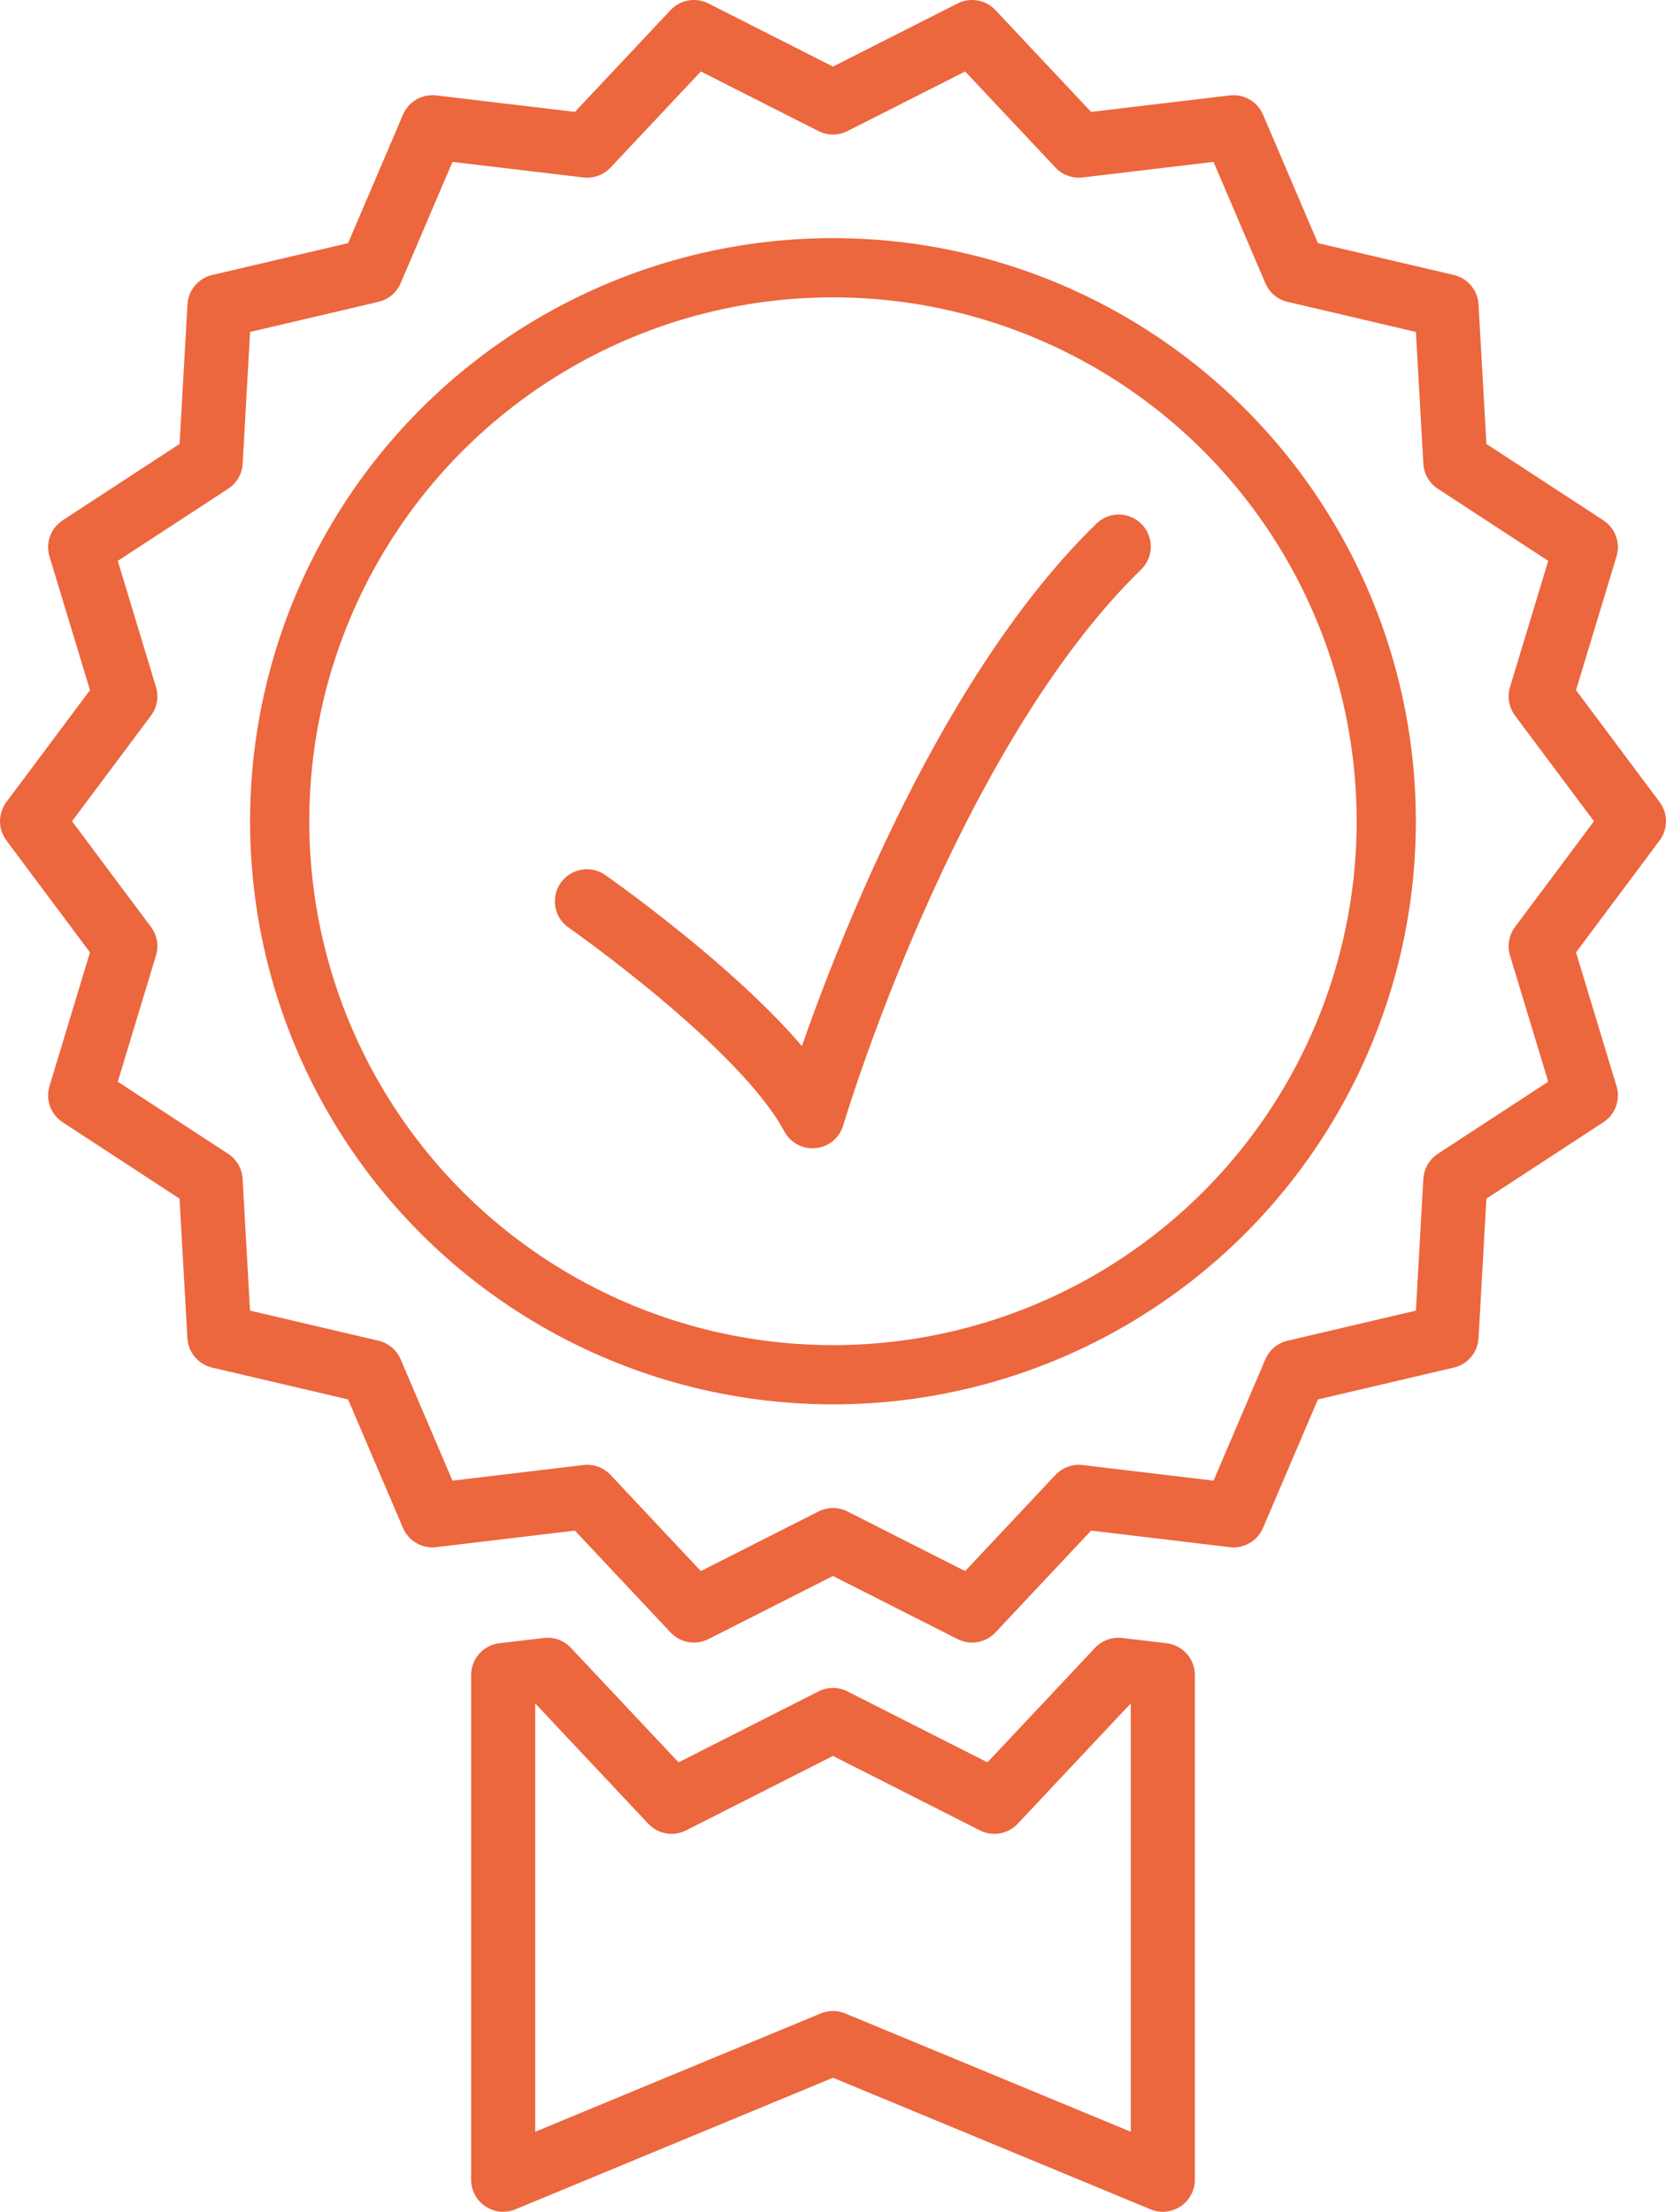 <?xml version="1.0" encoding="utf-8"?>
<!-- Generator: Adobe Illustrator 26.2.1, SVG Export Plug-In . SVG Version: 6.00 Build 0)  -->
<svg version="1.1" id="Layer_1" xmlns="http://www.w3.org/2000/svg" xmlns:xlink="http://www.w3.org/1999/xlink" x="0px" y="0px"
	 viewBox="0 0 26.001 34.505" style="enable-background:new 0 0 26.001 34.505;" xml:space="preserve">
<style type="text/css">
	.st0{fill:none;stroke:#EC663E;stroke-linejoin:round;stroke-miterlimit:10;}
	.st1{fill:none;stroke:#EC663E;stroke-linecap:round;stroke-linejoin:round;stroke-miterlimit:10;}
	.st2{fill:none;stroke:#EC663E;stroke-width:0.924;stroke-linejoin:round;stroke-miterlimit:10;}
</style>
<polygon class="st0" points="15.519,28.109 13,26.833 10.482,28.109 8.546,26.05 7.853,26.132 7.853,34.005 
	13,31.873 18.148,34.005 18.148,26.132 17.454,26.05 "/>
<polygon class="st1" points="25.501,12.812 24.045,14.761 24.75,17.089 22.713,18.419 22.576,20.848 20.208,21.403 
	19.252,23.64 16.837,23.352 15.171,25.125 13,24.026 10.83,25.125 9.164,23.352 6.749,23.64 5.793,21.403 
	3.424,20.848 3.287,18.419 1.251,17.089 1.956,14.761 0.5,12.812 1.956,10.864 1.251,8.536 3.288,7.206 3.425,4.777 
	5.793,4.222 6.749,1.985 9.164,2.272 10.83,0.5 13,1.599 15.171,0.5 16.837,2.272 19.252,1.985 20.208,4.222 
	22.576,4.777 22.713,7.206 24.75,8.536 24.045,10.864 "/>
<circle class="st2" cx="13" cy="12.812" r="8.635"/>
<path class="st1" d="M9.16,14.061c0,0,2.767,1.928,3.521,3.353c0,0,1.761-5.952,4.779-8.887"/>
<g>
</g>
<g>
</g>
<g>
</g>
<g>
</g>
<g>
</g>
<g>
</g>
</svg>
